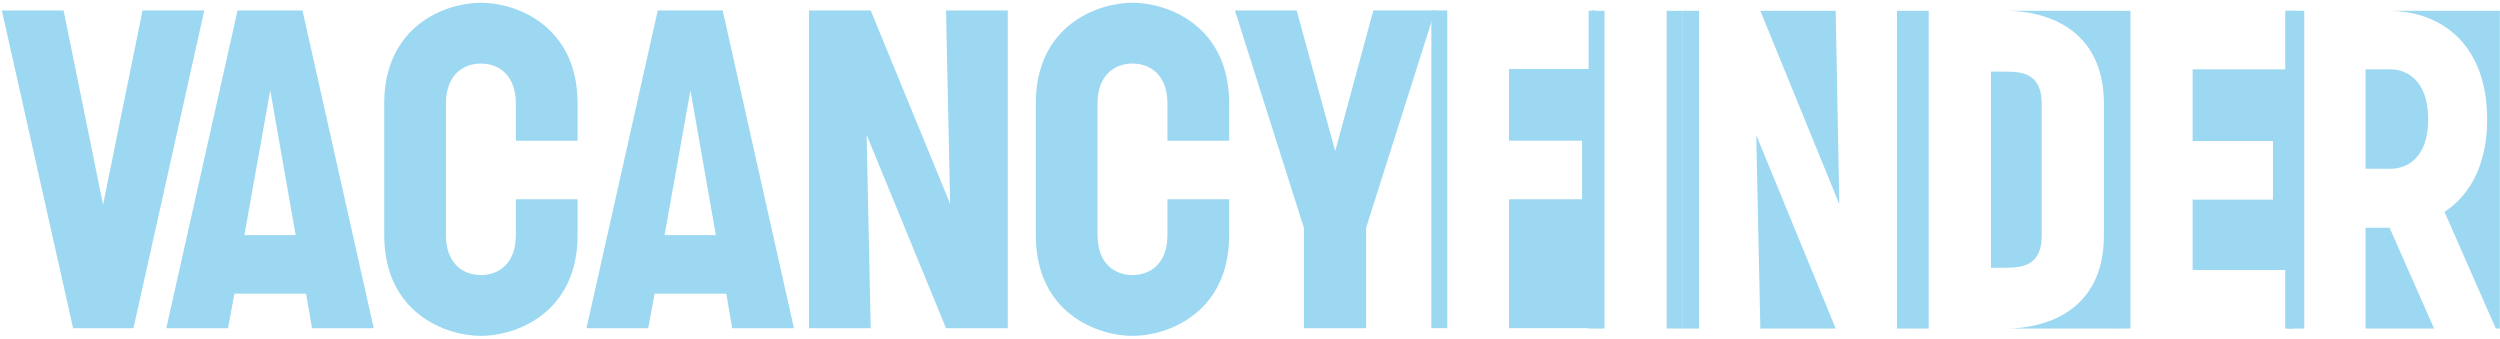 <svg width="694" height="94" viewBox="0 0 694 94" fill="none" xmlns="http://www.w3.org/2000/svg">
    <path d="M37.053 91.1L56.709 2.9H39.573L28.611 56.828L17.649 2.9H0.513L20.295 91.1H37.053Z" fill="#9CD8F1"/>
    <path d="M65.066 81.524H84.974L86.612 91.1H103.748L83.966 2.9H65.948L46.166 91.1H63.302L65.066 81.524ZM67.838 65.27L75.02 25.076L82.076 65.27H67.838Z" fill="#9CD8F1"/>
    <path d="M143.202 28.73V39.062H160.338V28.73C160.338 7.058 143.202 0.758 133.5 0.758C123.798 0.758 106.662 7.058 106.662 28.73V65.27C106.662 86.942 123.798 93.242 133.5 93.242C143.202 93.242 160.338 86.942 160.338 65.27V55.316H143.202V65.27C143.202 73.208 138.414 76.358 133.5 76.358C128.586 76.358 123.798 73.208 123.798 65.27V28.73C123.798 20.792 128.586 17.642 133.5 17.642C138.414 17.642 143.202 20.792 143.202 28.73Z" fill="#9CD8F1"/>
    <path d="M181.714 81.524H201.622L203.26 91.1H220.396L200.614 2.9H182.596L162.814 91.1H179.95L181.714 81.524ZM184.486 65.27L191.668 25.076L198.724 65.27H184.486Z" fill="#9CD8F1"/>
    <path d="M279.758 91.1V2.9H262.622L263.756 56.576L241.706 2.9H224.57V91.1H241.706L240.572 37.424L262.622 91.1H279.758Z" fill="#9CD8F1"/>
    <path d="M324.081 28.73V39.062H341.217V28.73C341.217 7.058 324.081 0.758 314.379 0.758C304.677 0.758 287.541 7.058 287.541 28.73V65.27C287.541 86.942 304.677 93.242 314.379 93.242C324.081 93.242 341.217 86.942 341.217 65.27V55.316H324.081V65.27C324.081 73.208 319.293 76.358 314.379 76.358C309.465 76.358 304.677 73.208 304.677 65.27V28.73C304.677 20.792 309.465 17.642 314.379 17.642C319.293 17.642 324.081 20.792 324.081 28.73Z" fill="#9CD8F1"/>
    <path d="M379.225 63.254L398.377 2.9H381.241L370.657 41.96L359.947 2.9H342.811L361.963 63.254V91.1H379.225V63.254Z" fill="#9CD8F1"/>
    <path d="M397.348 2.9V91.1H401.758V2.9H397.348ZM418.894 91.1H442.834V2.9H441.826V19.154H418.894V39.062H439.18V55.316H418.894V91.1Z" fill="#9CD8F1"/>
    <path d="M445.41 3H441V91.2H445.41V3ZM462.672 91.2H467.082V3H462.672V91.2Z" fill="#9CD8F1"/>
    <path d="M467 3V91.2H471.662V3H467ZM487.538 37.524L488.672 91.2H509.588L487.538 37.524ZM488.672 3L510.596 56.676L509.588 3H488.672ZM526.598 91.2H531.26V3H526.598V91.2Z" fill="#9CD8F1"/>
    <path d="M531 3V91.2H535.41V3H531ZM552.672 74.316H557.082C561.996 74.316 566.784 73.308 566.784 65.37V28.83C566.784 20.892 561.996 19.884 557.082 19.884H552.672V74.316ZM557.082 91.2H587.322V3H557.082C566.784 3 584.046 7.158 584.046 28.83V65.37C584.046 87.042 566.784 91.2 557.082 91.2Z" fill="#9CD8F1"/>
    <path d="M587 3V91.2H591.41V3H587ZM608.672 74.946H634.376V91.2H636.77V3H634.376V19.254H608.672V39.162H630.974V55.416H608.672V74.946Z" fill="#9CD8F1"/>
    <path d="M635 3V91.2H639.662V3H635ZM656.672 91.2H675.698L663.35 63.228H656.672V91.2ZM656.672 46.848H663.728C667.13 46.848 674.06 44.832 674.06 33.114C674.06 21.396 667.13 19.254 663.728 19.254H656.672V46.848ZM662.846 3C678.848 3 690.44 13.458 690.44 33.114C690.44 45.336 685.904 54.03 678.596 58.818L692.834 91.2H693.968V3H662.846Z" fill="#9CD8F1"/>
    </svg>
    